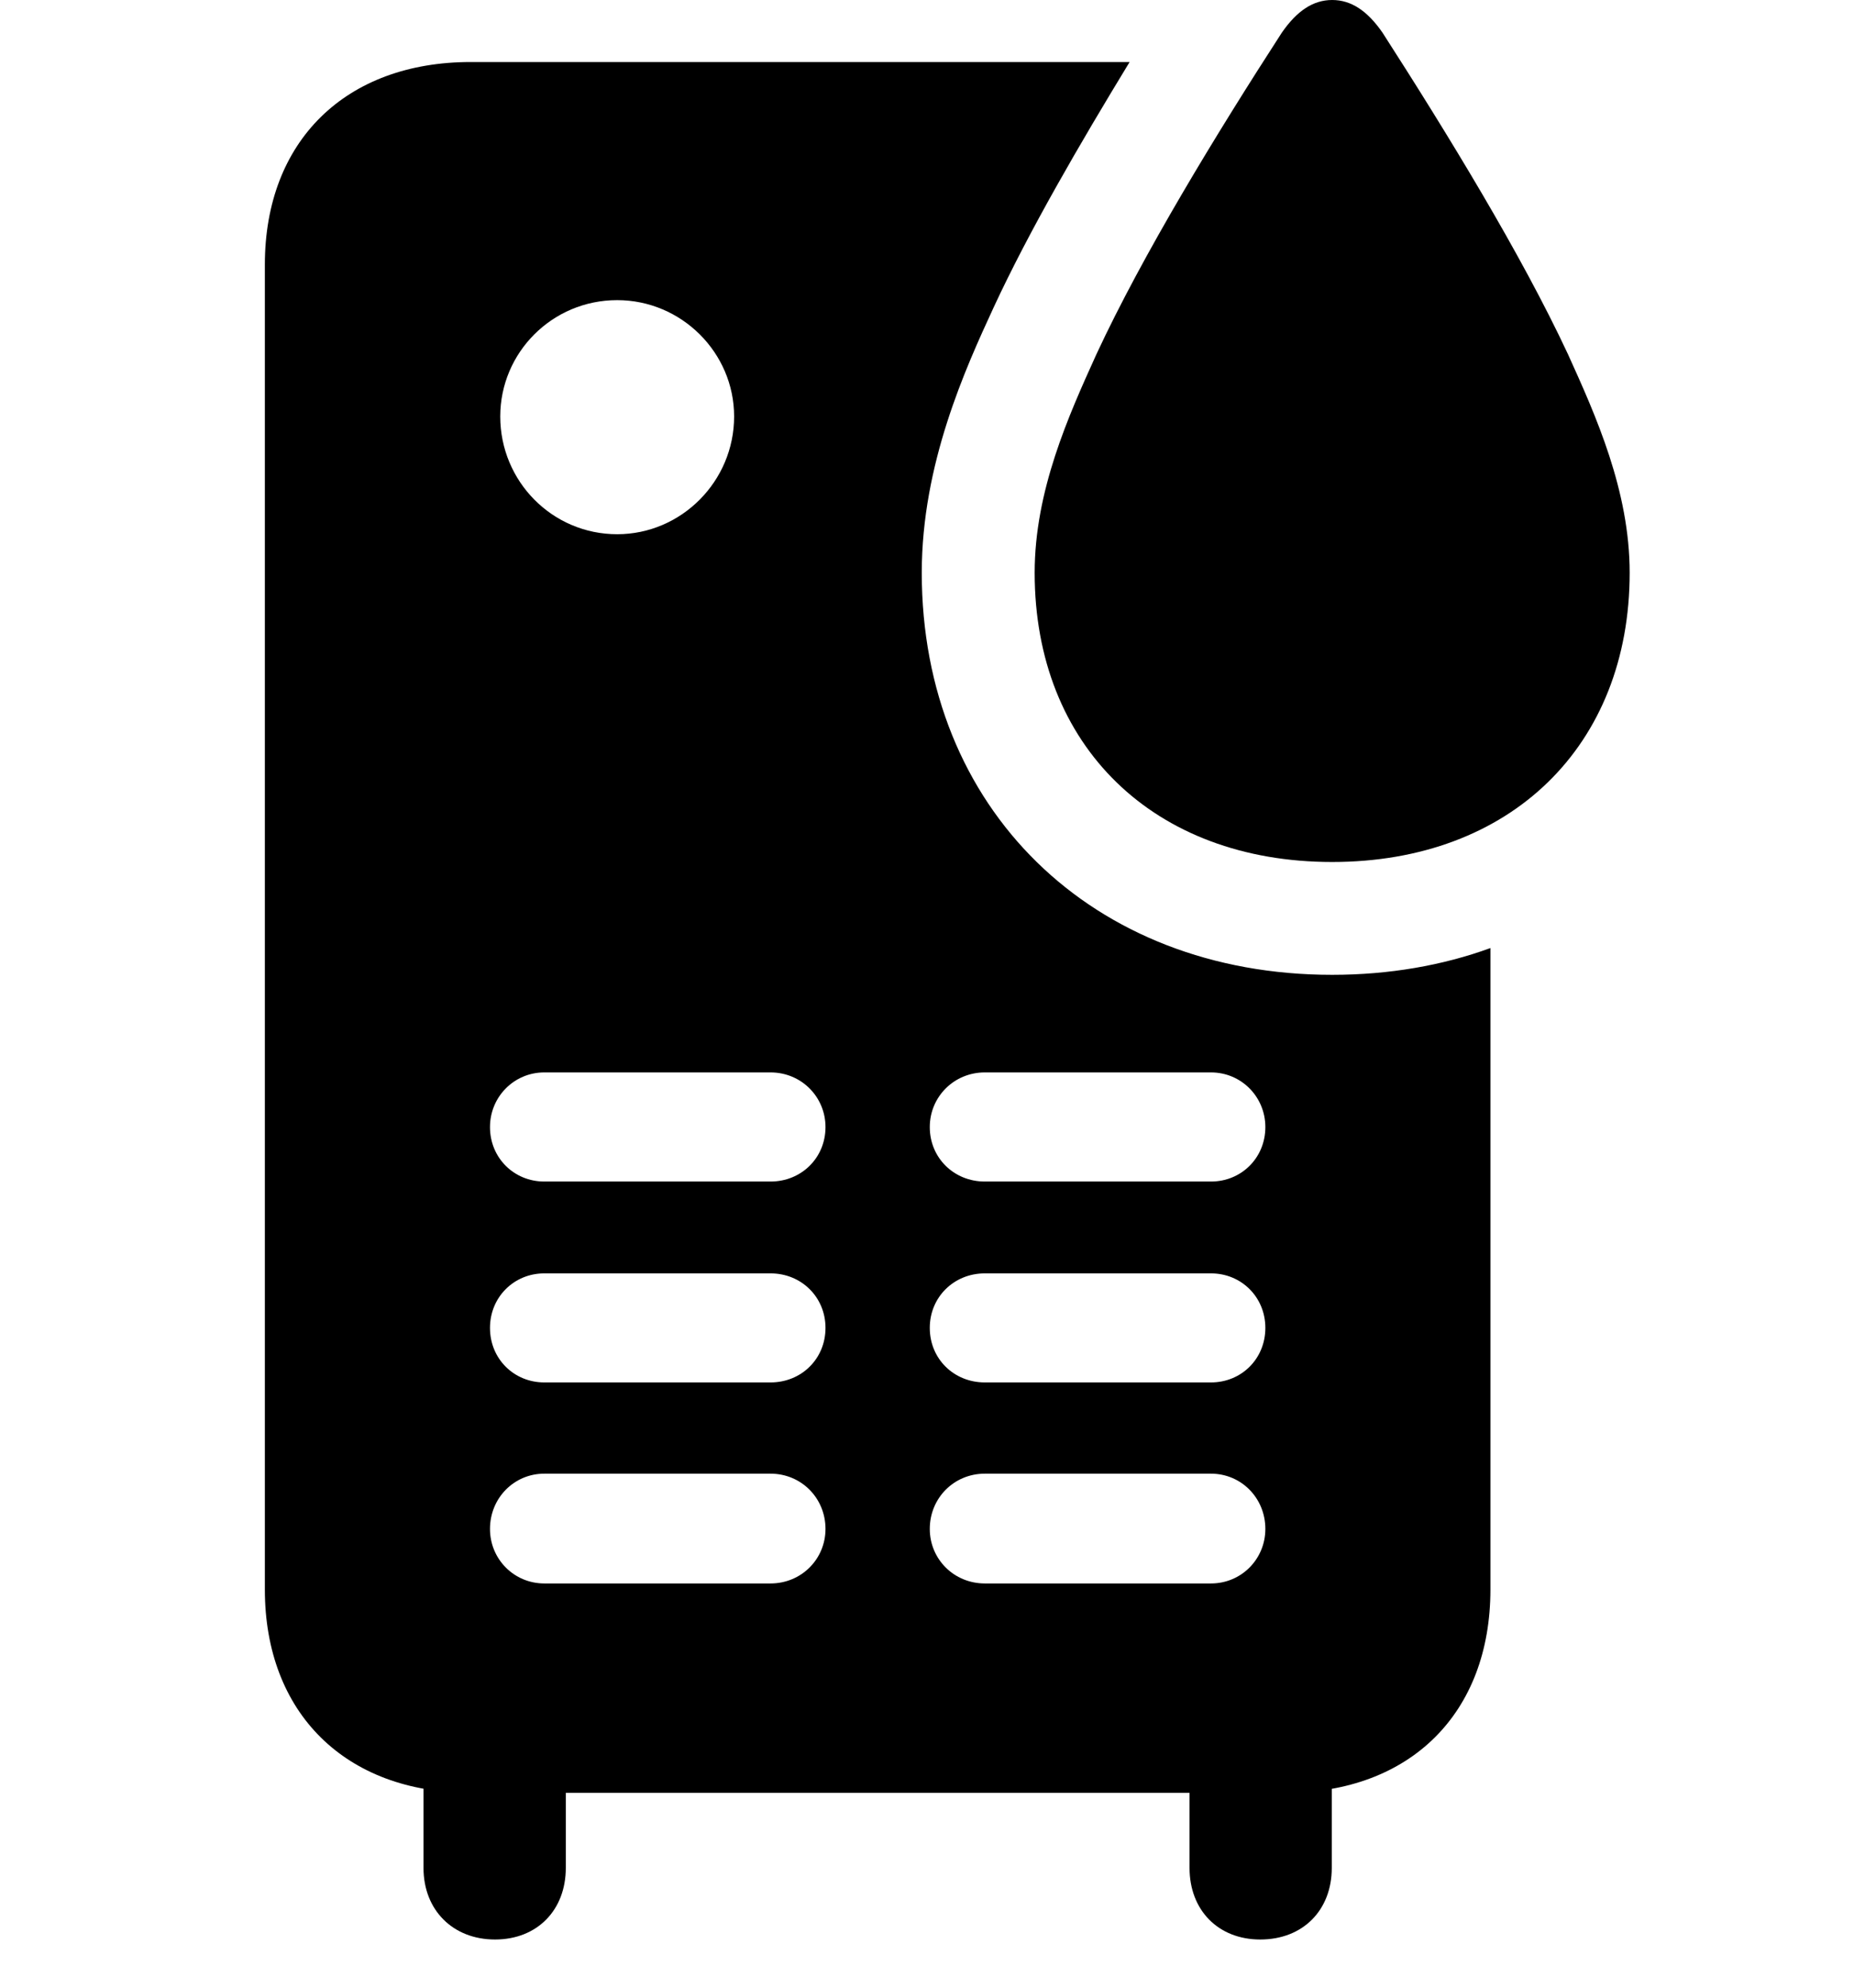 <svg width="28" height="30" viewBox="0 0 28 30" fill="none" xmlns="http://www.w3.org/2000/svg">
<path d="M13.921 8.645C13.921 7.003 14.581 5.561 15.006 4.641C15.541 3.486 16.312 2.164 17.06 0.936H7.109C5.219 0.936 4 2.129 4 3.994V23.991C4 25.854 5.217 27.059 7.109 27.059H19.41C21.302 27.059 22.509 25.854 22.509 23.991V14.309C21.79 14.571 20.98 14.713 20.119 14.713C16.494 14.713 13.921 12.205 13.921 8.645ZM9.321 8.063C8.34 8.063 7.555 7.264 7.555 6.286C7.555 5.321 8.34 4.53 9.321 4.53C10.29 4.53 11.087 5.321 11.087 6.286C11.087 7.264 10.29 8.063 9.321 8.063ZM8.22 17.833C7.763 17.833 7.4 17.476 7.4 17.011C7.4 16.555 7.763 16.186 8.22 16.186H11.637C12.102 16.186 12.467 16.555 12.467 17.011C12.467 17.476 12.102 17.833 11.637 17.833H8.22ZM8.22 20.865C7.763 20.865 7.4 20.51 7.4 20.042C7.4 19.577 7.763 19.219 8.22 19.219H11.637C12.102 19.219 12.467 19.577 12.467 20.042C12.467 20.51 12.102 20.865 11.637 20.865H8.22ZM8.22 23.899C7.763 23.899 7.4 23.532 7.4 23.076C7.4 22.611 7.763 22.242 8.22 22.242H11.637C12.102 22.242 12.467 22.611 12.467 23.076C12.467 23.532 12.102 23.899 11.637 23.899H8.22ZM14.873 17.833C14.407 17.833 14.042 17.476 14.042 17.011C14.042 16.555 14.407 16.186 14.873 16.186H18.289C18.747 16.186 19.11 16.555 19.11 17.011C19.11 17.476 18.747 17.833 18.289 17.833H14.873ZM14.873 20.865C14.407 20.865 14.042 20.51 14.042 20.042C14.042 19.577 14.407 19.219 14.873 19.219H18.289C18.747 19.219 19.11 19.577 19.11 20.042C19.11 20.51 18.747 20.865 18.289 20.865H14.873ZM14.873 23.899C14.407 23.899 14.042 23.532 14.042 23.076C14.042 22.611 14.407 22.242 14.873 22.242H18.289C18.747 22.242 19.11 22.611 19.11 23.076C19.11 23.532 18.747 23.899 18.289 23.899H14.873ZM7.476 29.273C8.113 29.273 8.545 28.829 8.545 28.193V25.761H6.396V28.193C6.396 28.829 6.84 29.273 7.476 29.273ZM19.033 29.273C19.679 29.273 20.113 28.829 20.113 28.193V25.761H17.965V28.193C17.965 28.829 18.397 29.273 19.033 29.273Z" fill="black"/>
<path d="M20.119 13.01C22.814 13.01 24.612 11.258 24.612 8.645C24.612 7.406 24.1 6.272 23.68 5.346C22.977 3.84 21.856 2.011 20.88 0.494C20.651 0.163 20.406 0 20.119 0C19.832 0 19.587 0.163 19.358 0.494C18.376 2.011 17.257 3.843 16.558 5.348C16.138 6.274 15.626 7.406 15.626 8.645C15.626 11.258 17.424 13.01 20.119 13.01Z" fill="black"/>
</svg>
